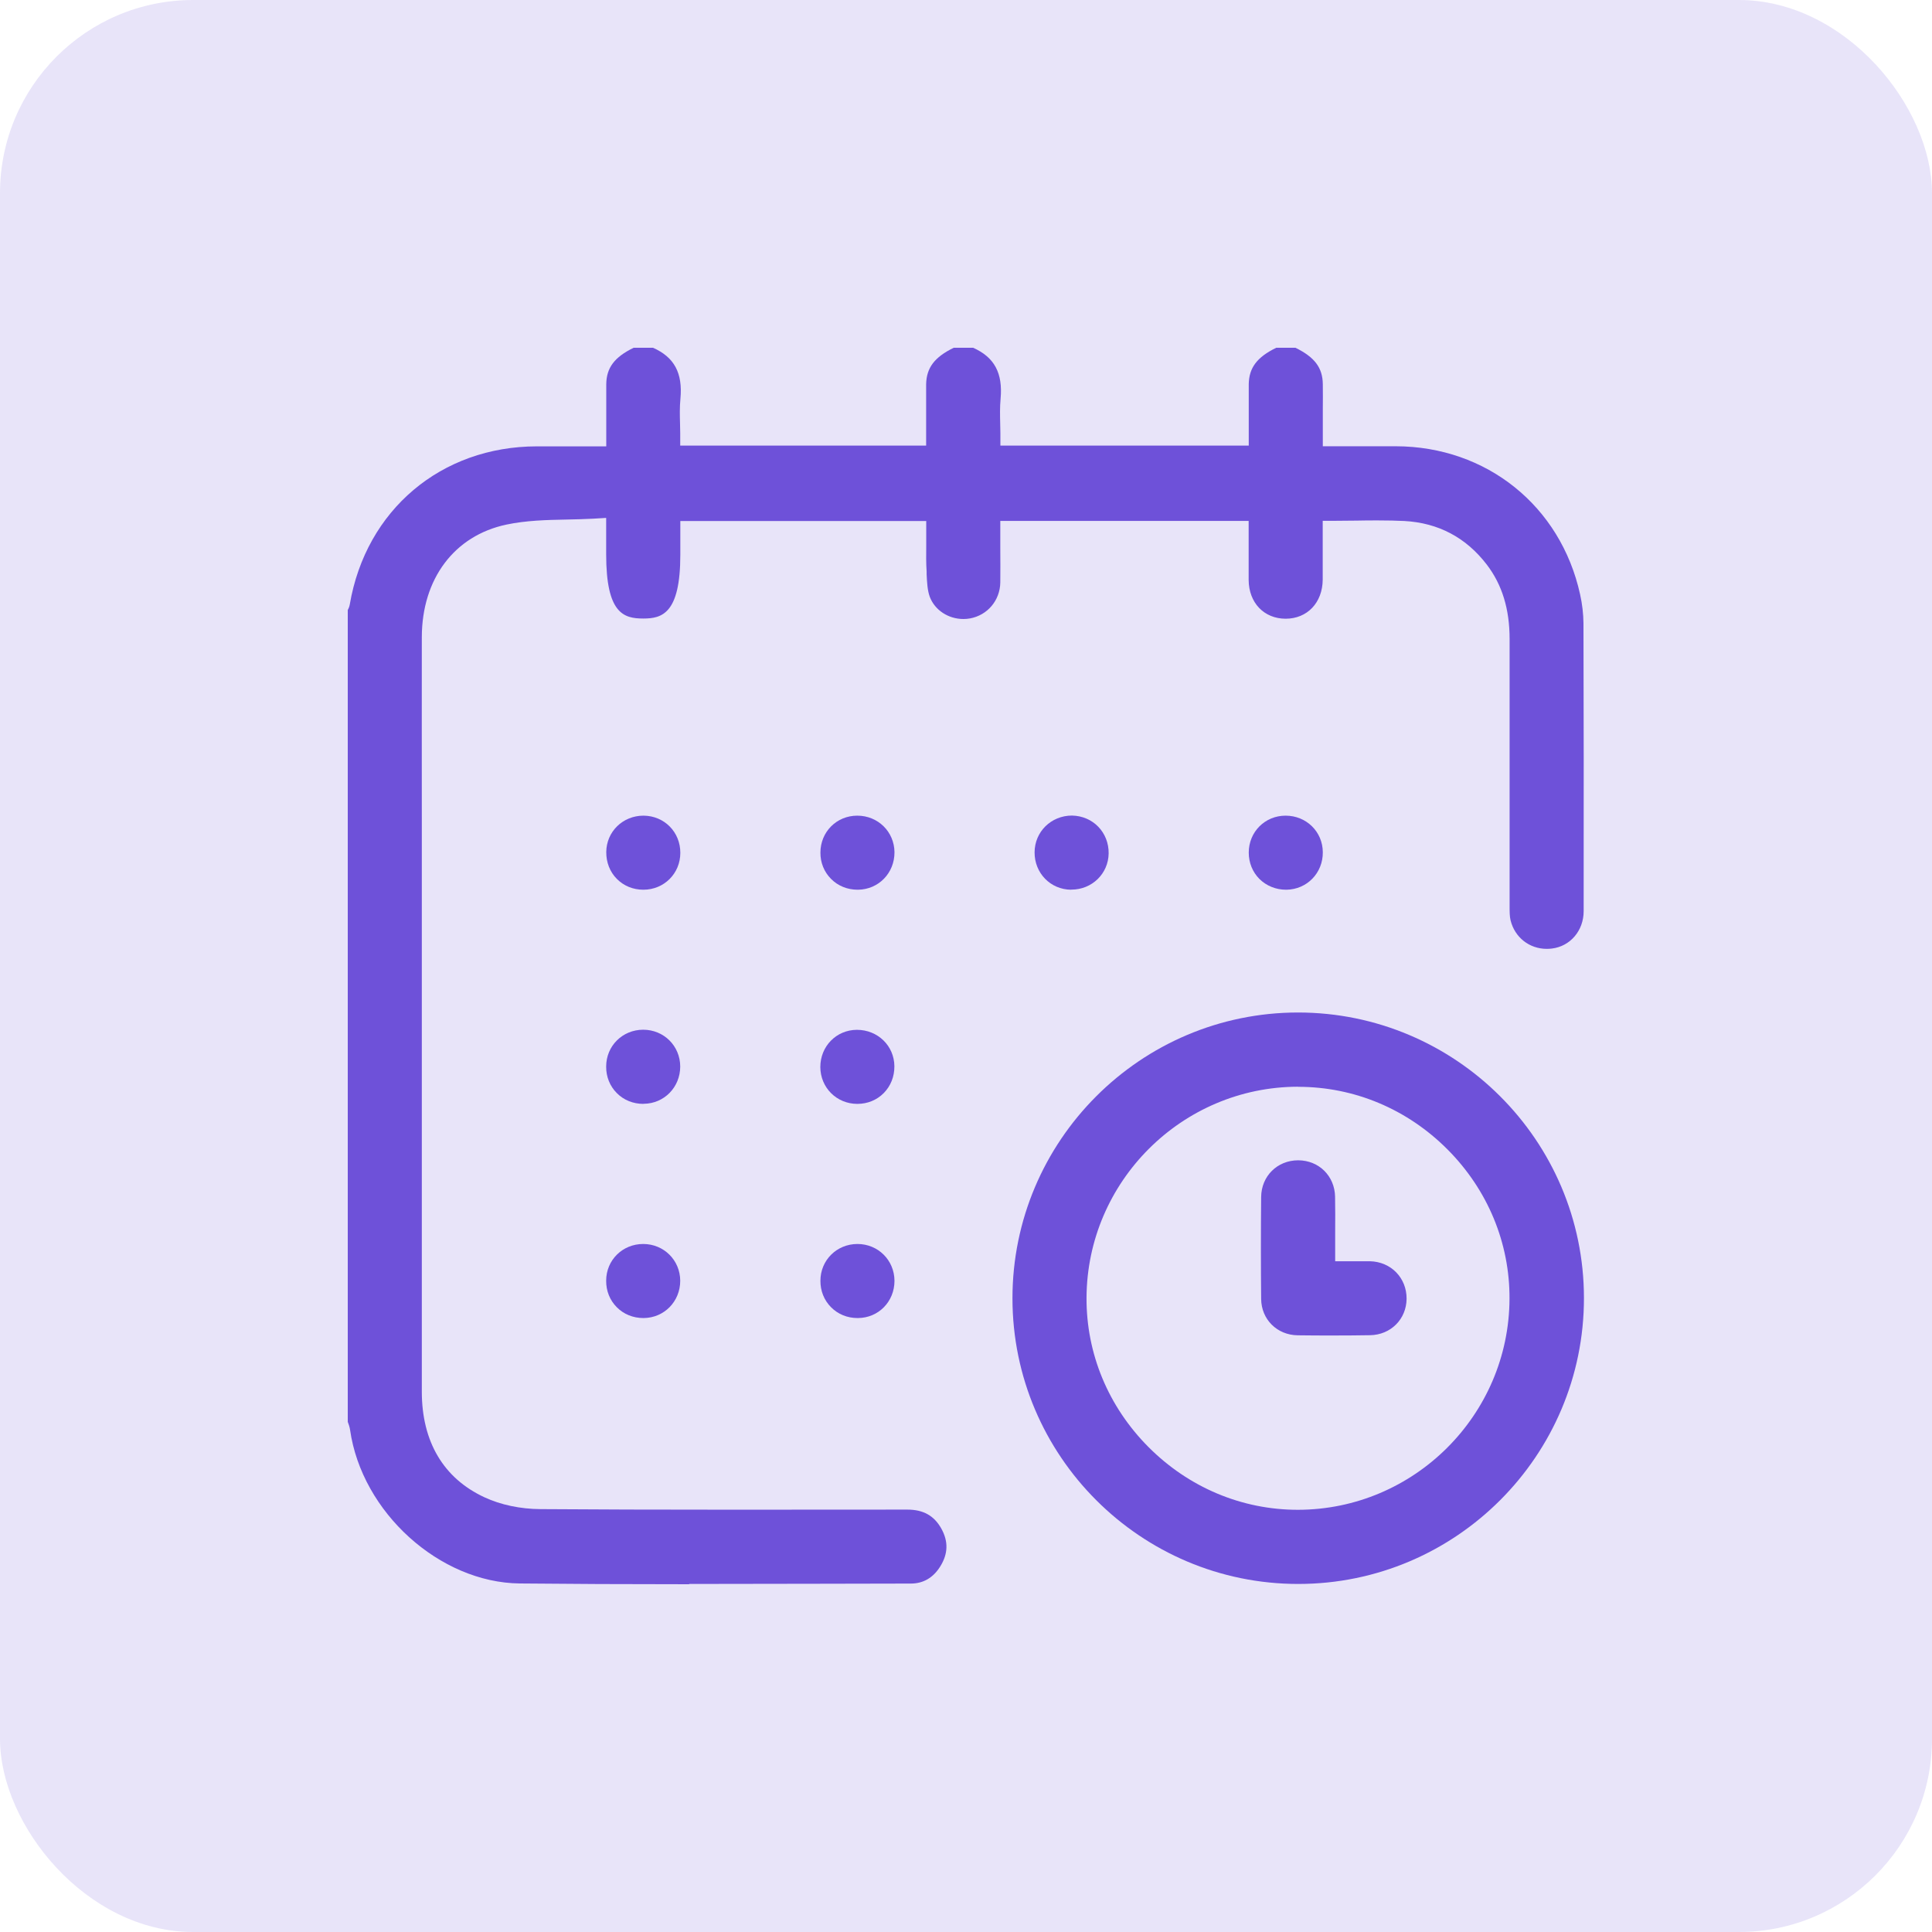 <svg viewBox="0 0 60 60" fill="none" xmlns="http://www.w3.org/2000/svg">
    <rect width="60" height="60" rx="6" fill="#6E51D9" fill-opacity="0.16"/>
    <path d="M21.406 49.2C19.372 49.2 17.699 49.191 16.141 49.176C13.65 49.149 11.236 46.964 10.872 44.407C10.857 44.307 10.824 44.222 10.8 44.156C10.8 44.156 10.8 44.153 10.8 44.15V18.943C10.827 18.895 10.851 18.84 10.863 18.77C11.363 15.838 13.699 13.865 16.673 13.862H18.828V12.713C18.828 12.452 18.828 12.192 18.828 11.932C18.834 11.42 19.082 11.091 19.678 10.8H20.28C20.943 11.094 21.206 11.587 21.131 12.386C21.106 12.646 21.112 12.903 21.119 13.148C21.119 13.254 21.125 13.357 21.125 13.46V13.838H28.762V12.728C28.762 12.461 28.762 12.195 28.762 11.929C28.774 11.42 29.022 11.091 29.619 10.8H30.221C30.883 11.094 31.147 11.587 31.074 12.386C31.05 12.646 31.056 12.903 31.062 13.148C31.062 13.254 31.068 13.357 31.068 13.46V13.838H38.781V12.71C38.781 12.449 38.781 12.189 38.781 11.929C38.79 11.42 39.038 11.091 39.635 10.8H40.231C40.827 11.091 41.075 11.42 41.081 11.929C41.084 12.189 41.084 12.449 41.081 12.71V13.859H43.35C46.165 13.865 48.465 15.711 49.07 18.453C49.139 18.762 49.173 19.064 49.176 19.355C49.185 22.002 49.185 24.844 49.182 28.296C49.182 28.902 48.767 29.389 48.195 29.458C48.144 29.464 48.092 29.468 48.038 29.468C47.493 29.468 47.042 29.11 46.912 28.581C46.882 28.46 46.882 28.311 46.882 28.154C46.882 26.674 46.882 21.146 46.882 19.845C46.882 18.913 46.649 18.159 46.177 17.539C45.532 16.695 44.67 16.238 43.614 16.18C43.369 16.168 43.108 16.162 42.791 16.162C42.576 16.162 42.358 16.162 42.137 16.168C41.913 16.168 41.686 16.174 41.456 16.174H41.078V17.018C41.078 17.348 41.078 17.675 41.078 18.002C41.072 18.716 40.6 19.215 39.925 19.215C39.253 19.212 38.784 18.719 38.778 18.014C38.778 17.684 38.778 17.354 38.778 17.018V16.177H31.065V17.031C31.065 17.382 31.071 17.736 31.065 18.09C31.056 18.646 30.669 19.106 30.124 19.206C30.057 19.218 29.988 19.224 29.921 19.224C29.449 19.224 29.029 18.946 28.874 18.532C28.802 18.335 28.789 18.081 28.777 17.832V17.748C28.759 17.488 28.762 17.224 28.765 16.943C28.765 16.816 28.765 16.689 28.765 16.558V16.18H21.128V17.23C21.128 19.058 20.559 19.209 19.978 19.209C19.366 19.209 18.825 19.052 18.825 17.212V16.084L18.425 16.108C18.147 16.123 17.869 16.129 17.593 16.135C16.979 16.147 16.34 16.162 15.726 16.292C14.11 16.634 13.103 17.975 13.1 19.787C13.097 21.648 13.1 23.512 13.1 25.373V31.934C13.1 35.695 13.1 39.456 13.1 43.218C13.1 44.773 13.774 45.911 15.048 46.501C15.548 46.734 16.165 46.864 16.785 46.867C18.501 46.879 20.326 46.885 22.71 46.885C23.739 46.885 28.178 46.882 28.178 46.882C28.674 46.882 29.01 47.07 29.234 47.472C29.455 47.869 29.446 48.253 29.201 48.646C28.983 48.997 28.674 49.179 28.287 49.179C27.316 49.179 26.344 49.182 25.373 49.185C24.048 49.188 22.725 49.191 21.4 49.191L21.406 49.2Z"
          fill="#6E51D9"/>
    <path d="M40.316 49.191C35.426 49.191 31.446 45.215 31.443 40.325C31.44 35.432 35.416 31.447 40.31 31.444C45.206 31.444 49.188 35.42 49.191 40.31C49.194 45.203 45.218 49.188 40.325 49.191H40.319H40.316ZM40.31 33.749C36.706 33.755 33.761 36.694 33.743 40.301C33.734 42.035 34.418 43.684 35.665 44.937C36.917 46.195 38.567 46.888 40.306 46.888C43.917 46.885 46.864 43.944 46.879 40.337C46.888 38.603 46.204 36.954 44.958 35.701C43.705 34.442 42.056 33.752 40.316 33.752H40.306L40.31 33.749Z"
          fill="#6E51D9"/>
    <path d="M19.978 27.631C19.663 27.631 19.372 27.513 19.157 27.295C18.94 27.077 18.825 26.78 18.828 26.459C18.834 25.827 19.342 25.331 19.984 25.331C20.631 25.334 21.131 25.842 21.128 26.487C21.128 27.128 20.622 27.631 19.981 27.631H19.978Z"
          fill="#6E51D9"/>
    <path d="M26.635 27.631C26.317 27.631 26.024 27.513 25.809 27.295C25.594 27.08 25.476 26.789 25.479 26.478C25.479 25.836 25.981 25.331 26.623 25.331C27.267 25.331 27.773 25.83 27.779 26.466C27.782 27.11 27.289 27.622 26.65 27.631H26.635Z"
          fill="#6E51D9"/>
    <path d="M33.262 27.631C32.623 27.625 32.127 27.116 32.13 26.469C32.133 25.83 32.644 25.328 33.292 25.328C33.949 25.34 34.439 25.857 34.43 26.505C34.421 27.134 33.912 27.628 33.274 27.628H33.262V27.631Z"
          fill="#6E51D9"/>
    <path d="M39.94 27.631C39.626 27.631 39.332 27.513 39.114 27.298C38.899 27.083 38.781 26.792 38.781 26.478C38.781 25.836 39.284 25.331 39.925 25.331C40.57 25.331 41.078 25.83 41.081 26.466C41.087 27.11 40.591 27.622 39.952 27.631H39.937H39.94Z"
          fill="#6E51D9"/>
    <path d="M19.981 34.282C19.663 34.282 19.369 34.164 19.155 33.946C18.94 33.731 18.822 33.438 18.825 33.123C18.825 32.481 19.333 31.979 19.975 31.979C20.616 31.979 21.122 32.481 21.125 33.12C21.125 33.764 20.628 34.273 19.993 34.279H19.984L19.981 34.282Z"
          fill="#6E51D9"/>
    <path d="M26.626 34.282C25.984 34.282 25.479 33.78 25.476 33.138C25.476 32.494 25.972 31.985 26.611 31.982C27.261 31.982 27.77 32.478 27.776 33.111C27.779 33.432 27.661 33.728 27.446 33.946C27.231 34.164 26.941 34.282 26.626 34.282Z"
          fill="#6E51D9"/>
    <path d="M19.981 40.933C19.663 40.933 19.369 40.815 19.155 40.597C18.94 40.382 18.822 40.089 18.825 39.774C18.825 39.133 19.333 38.633 19.975 38.633C20.616 38.633 21.122 39.136 21.125 39.774C21.125 40.419 20.628 40.927 19.99 40.933H19.981Z"
          fill="#6E51D9"/>
    <path d="M26.632 40.933C26.314 40.933 26.024 40.815 25.809 40.597C25.594 40.382 25.476 40.089 25.479 39.774C25.479 39.136 25.987 38.633 26.629 38.633C27.27 38.633 27.776 39.136 27.779 39.777C27.779 40.422 27.283 40.93 26.644 40.933H26.635H26.632Z"
          fill="#6E51D9"/>
    <path d="M41.423 41.475C41.048 41.475 40.675 41.475 40.3 41.469C39.659 41.46 39.172 40.975 39.166 40.34C39.156 39.308 39.156 38.243 39.166 37.175C39.172 36.524 39.668 36.034 40.318 36.034C40.963 36.037 41.45 36.524 41.462 37.163C41.468 37.526 41.468 37.889 41.465 38.264V39.169H42.309C42.391 39.169 42.467 39.169 42.545 39.169C43.199 39.184 43.686 39.686 43.683 40.334C43.677 40.969 43.19 41.456 42.549 41.466C42.173 41.472 41.801 41.475 41.426 41.475H41.423Z"
          fill="#6E51D9"/>
</svg>
